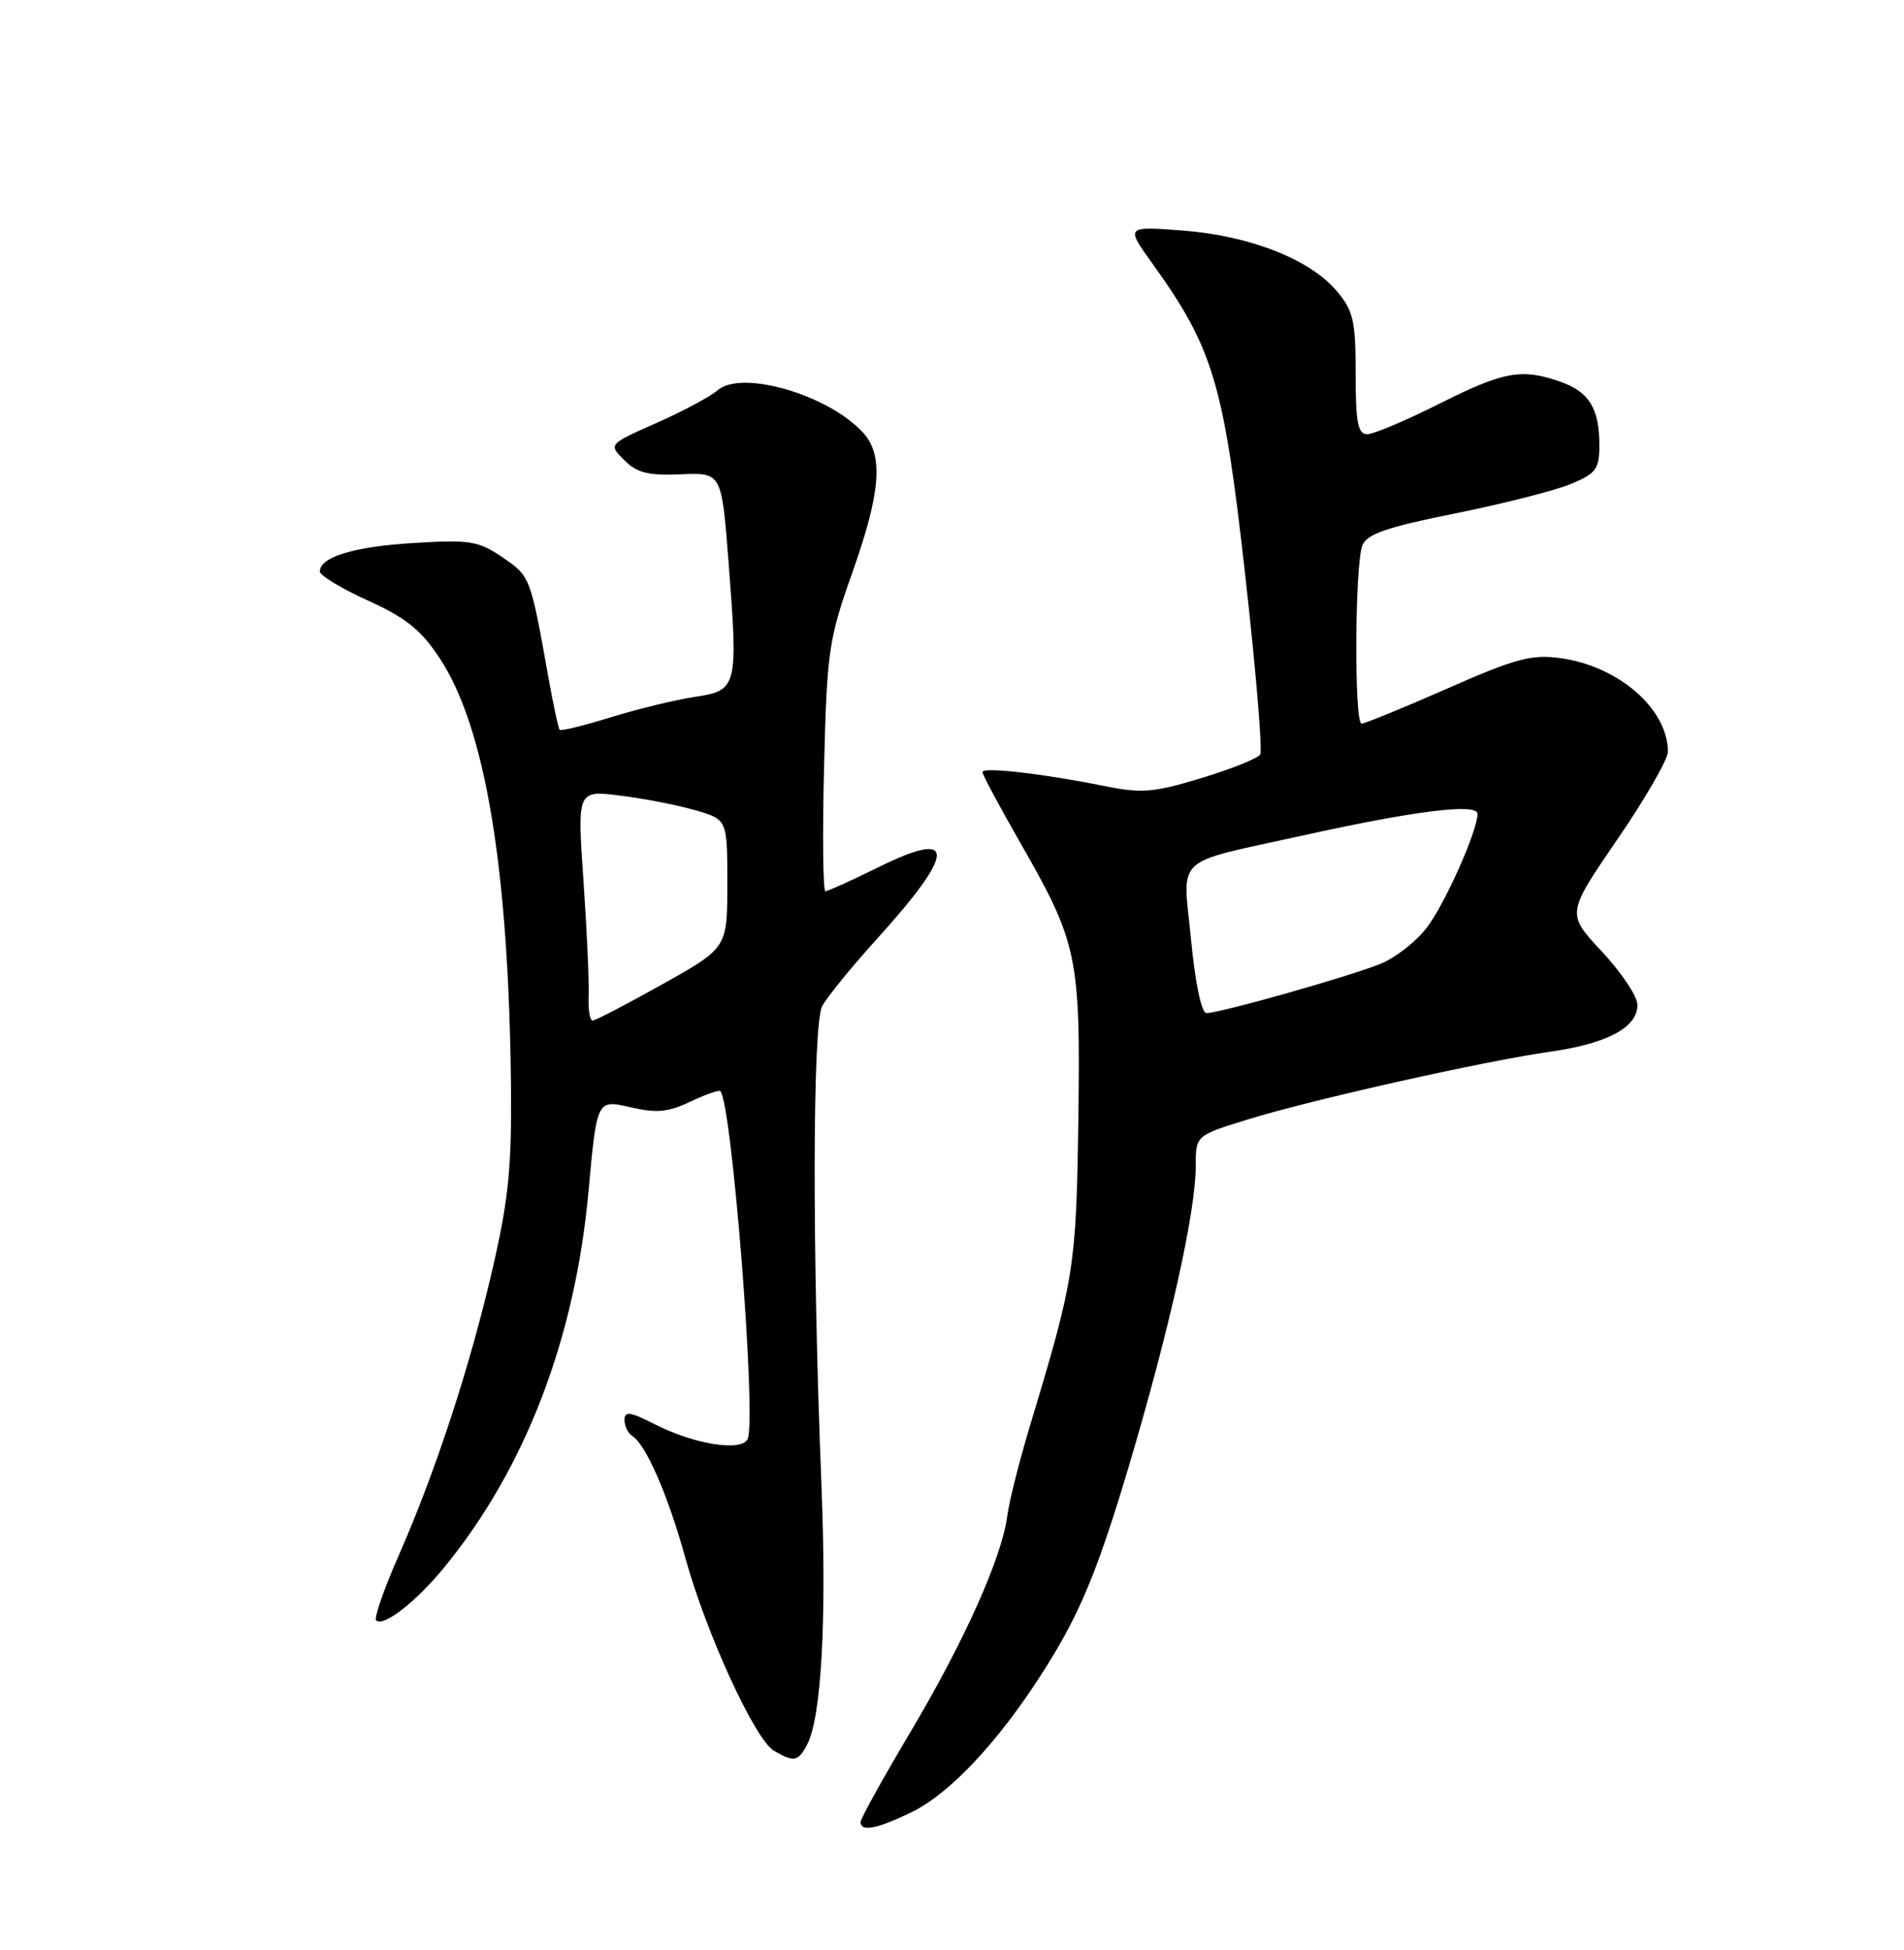 <?xml version="1.0" encoding="UTF-8" standalone="no"?>
<!DOCTYPE svg PUBLIC "-//W3C//DTD SVG 1.1//EN" "http://www.w3.org/Graphics/SVG/1.1/DTD/svg11.dtd" >
<svg xmlns="http://www.w3.org/2000/svg" xmlns:xlink="http://www.w3.org/1999/xlink" version="1.1" viewBox="0 0 250 256">
 <g >
 <path fill="currentColor"
d=" M 119.65 237.93 C 125.17 235.25 132.23 227.43 138.41 217.12 C 142.16 210.86 144.45 205.12 148.15 192.72 C 153.55 174.59 157.00 159.14 157.00 153.10 C 157.00 149.08 157.00 149.08 163.75 146.99 C 172.17 144.38 194.89 139.29 203.61 138.06 C 211.05 137.00 215.00 134.88 215.00 131.93 C 215.00 130.82 212.90 127.67 210.34 124.93 C 205.68 119.95 205.68 119.95 212.34 110.23 C 216.01 104.88 219.00 99.69 219.00 98.70 C 219.00 93.08 212.52 87.44 204.87 86.40 C 201.09 85.88 199.00 86.44 190.02 90.40 C 184.26 92.93 179.21 95.00 178.78 95.00 C 177.79 95.00 177.89 74.15 178.88 71.60 C 179.47 70.11 182.07 69.21 191.09 67.40 C 197.39 66.13 204.23 64.39 206.28 63.53 C 209.58 62.15 210.00 61.58 210.00 58.42 C 210.00 53.62 208.65 51.42 204.87 50.11 C 199.79 48.33 197.43 48.76 189.00 53.00 C 184.62 55.20 180.36 57.00 179.52 57.00 C 178.29 57.00 178.00 55.50 178.00 49.08 C 178.00 42.10 177.70 40.80 175.52 38.21 C 172.01 34.04 164.08 30.93 155.25 30.26 C 147.78 29.70 147.78 29.70 151.37 34.68 C 159.30 45.72 160.68 50.36 163.48 75.31 C 164.89 87.86 165.79 98.54 165.47 99.05 C 165.16 99.56 161.68 100.95 157.75 102.15 C 151.48 104.05 149.91 104.18 145.05 103.20 C 136.91 101.56 129.00 100.65 129.00 101.36 C 129.00 101.70 131.24 105.88 133.97 110.65 C 141.50 123.77 141.88 125.62 141.59 147.00 C 141.32 166.27 141.06 167.93 135.29 187.00 C 133.88 191.68 132.51 197.07 132.26 199.00 C 131.55 204.49 126.60 215.52 119.51 227.44 C 115.93 233.46 113.00 238.75 113.00 239.19 C 113.00 240.52 115.12 240.12 119.65 237.93 Z  M 105.96 229.07 C 107.85 225.54 108.56 212.72 107.86 195.00 C 106.63 164.22 106.68 134.47 107.96 132.08 C 108.60 130.89 111.85 126.89 115.20 123.20 C 125.52 111.81 125.60 108.79 115.45 113.80 C 111.88 115.56 108.70 117.00 108.38 117.00 C 108.06 117.00 107.98 109.69 108.20 100.75 C 108.58 85.45 108.80 83.96 111.90 75.21 C 115.65 64.64 116.03 59.80 113.35 56.83 C 108.83 51.84 97.38 48.49 94.22 51.24 C 93.28 52.06 89.66 54.00 86.19 55.53 C 79.88 58.33 79.88 58.33 81.97 60.41 C 83.64 62.09 85.12 62.45 89.40 62.27 C 94.75 62.04 94.75 62.04 95.66 73.77 C 96.93 90.24 96.83 90.65 91.22 91.49 C 88.70 91.87 83.75 93.07 80.22 94.16 C 76.69 95.25 73.66 96.00 73.49 95.82 C 73.32 95.64 72.66 92.58 72.02 89.00 C 69.64 75.67 69.64 75.66 66.00 73.18 C 62.83 71.02 61.73 70.84 54.41 71.28 C 46.50 71.75 42.00 73.11 42.00 75.03 C 42.00 75.55 44.84 77.27 48.31 78.84 C 53.26 81.08 55.28 82.70 57.70 86.36 C 63.70 95.42 66.79 113.90 67.09 142.50 C 67.20 153.20 66.78 157.45 64.69 166.50 C 61.71 179.42 57.23 193.10 52.35 204.21 C 50.42 208.59 49.09 212.42 49.39 212.72 C 50.32 213.65 54.61 210.31 58.32 205.78 C 68.97 192.79 75.51 175.74 77.27 156.43 C 78.37 144.36 78.37 144.36 82.71 145.35 C 86.22 146.16 87.73 146.02 90.65 144.63 C 92.63 143.69 94.40 143.06 94.58 143.25 C 96.08 144.74 99.32 185.72 98.19 188.85 C 97.55 190.64 91.21 189.66 85.91 186.95 C 82.72 185.33 82.00 185.23 82.00 186.42 C 82.00 187.22 82.46 188.16 83.01 188.51 C 84.80 189.62 87.71 196.28 89.98 204.50 C 92.74 214.47 99.14 228.41 101.63 229.85 C 104.24 231.37 104.79 231.27 105.96 229.07 Z  M 156.39 123.39 C 155.30 112.10 153.79 113.51 171.00 109.70 C 185.71 106.44 194.00 105.41 194.00 106.85 C 194.00 109.07 189.75 118.62 187.36 121.76 C 186.00 123.56 183.29 125.69 181.34 126.50 C 177.54 128.09 160.22 133.00 158.41 133.00 C 157.76 133.00 156.94 129.09 156.39 123.39 Z  M 77.29 130.75 C 77.37 128.96 77.06 122.15 76.61 115.62 C 75.79 103.74 75.79 103.74 81.44 104.45 C 84.56 104.84 88.99 105.70 91.30 106.37 C 95.50 107.59 95.50 107.59 95.50 116.01 C 95.50 124.44 95.50 124.44 87.00 129.20 C 82.33 131.82 78.19 133.97 77.82 133.98 C 77.45 133.99 77.21 132.54 77.29 130.75 Z "/>
</g>
</svg>